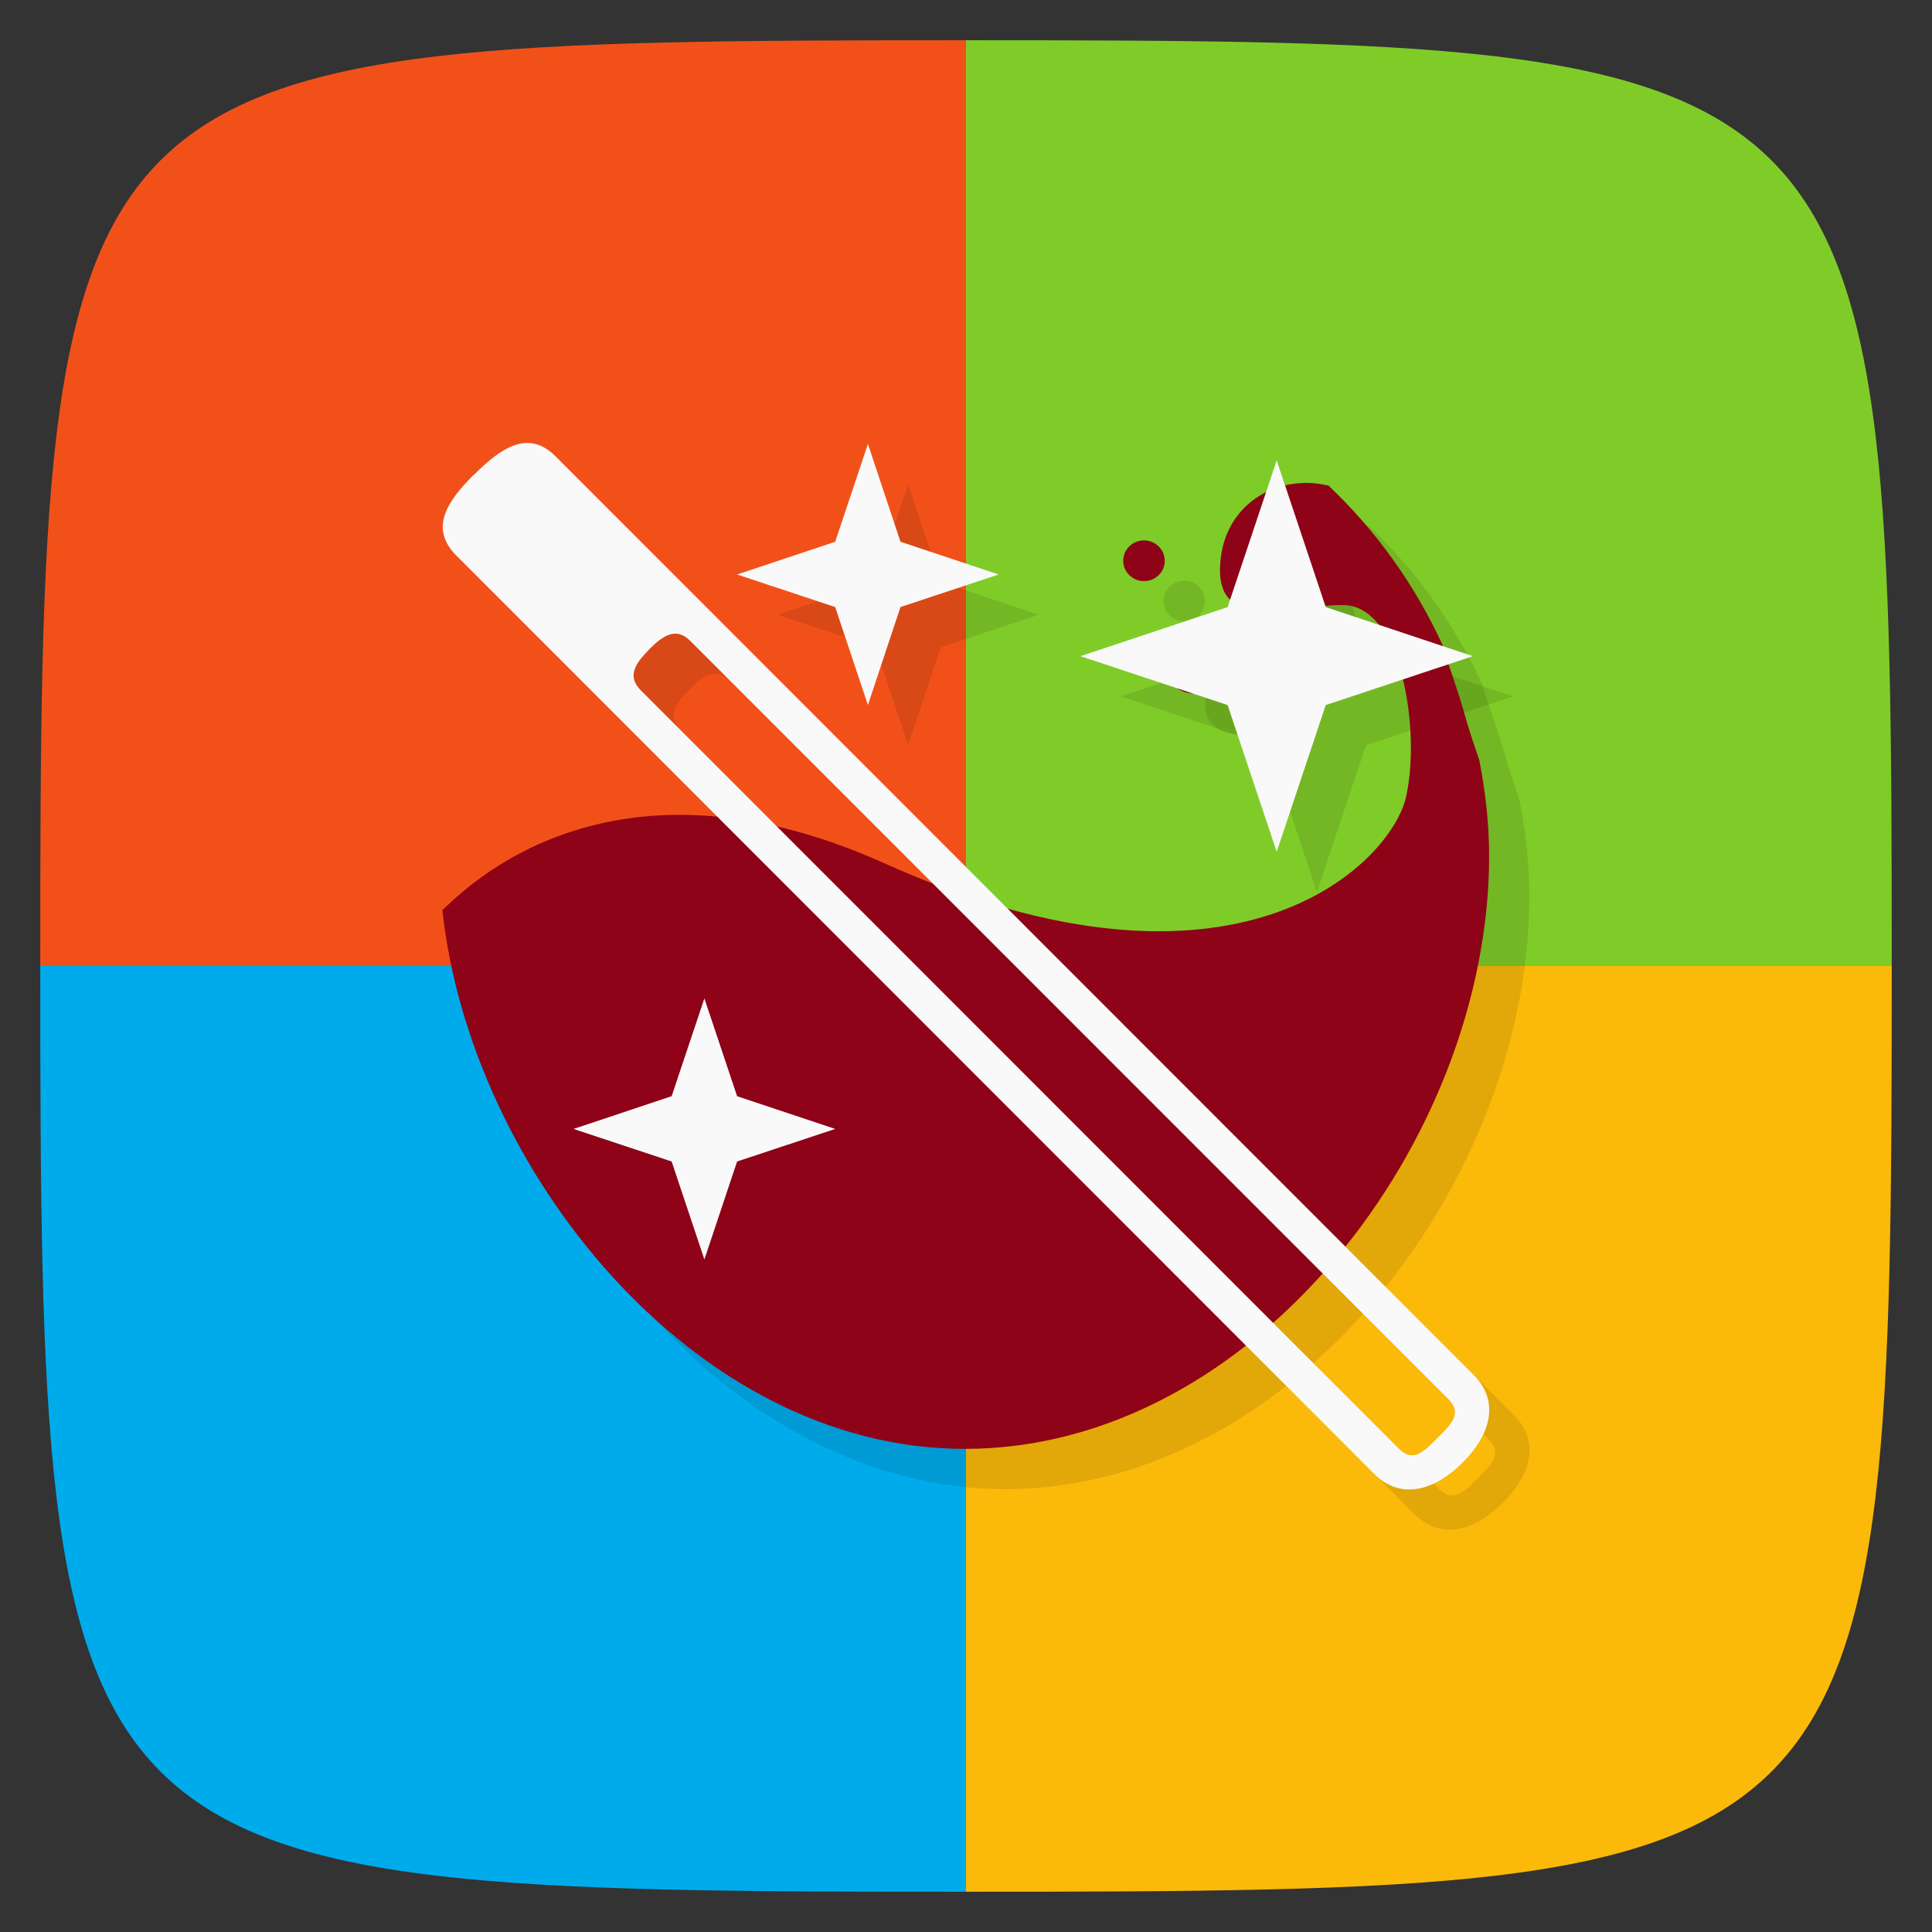 <svg xmlns="http://www.w3.org/2000/svg" viewBox="0 0 48 48">
 <rect x="0" y="0" width="48" height="48" fill="#333333" stroke="none"/>
 <g>
  
  
  
 </g>
 <path d="m 1 24 c 0 22.703 0.297 23 23 23 l 0 -23 l -23 0 z" style="fill:#00abec;fill-opacity:1;stroke:none;fill-rule:evenodd"/>
 <path d="M 24 1 L 24 24 L 47 24 C 47 1.297 46.703 1 24 1 z " style="fill:#7fcc28;fill-opacity:1;stroke:none;fill-rule:evenodd"/>
 <path d="m 24 24 l 0 23 c 22.703 0 23 -0.297 23 -23 l -23 0 z" style="fill:#fbb909;fill-opacity:1;stroke:none;fill-rule:evenodd"/>
 <path d="m 33.395 13 c -0.961 0.016 -1.91 0.656 -2.063 1.844 -0.242 1.902 1.578 1.188 3.03 1.188 1.453 0 1.941 3.09 1.574 4.754 -0.363 1.66 -4.227 5.59 -12.969 1.66 -7.195 -3.234 -10.789 1.074 -10.977 1.16 0.688 6.426 6.234 13.391 12.977 13.391 7.188 0 13.03 -7.68 13.03 -14.73 0 -0.809 -0.094 -1.609 -0.242 -2.375 -0.133 -0.391 -0.266 -0.777 -0.363 -1.129 -0.176 -0.633 -0.375 -1.168 -0.547 -1.664 -0.008 -0.016 0.008 -0.043 0 -0.063 -0.688 -1.5 -1.652 -2.852 -2.848 -3.98 -0.004 -0.008 -0.027 0.012 -0.031 0 -0.188 -0.043 -0.383 -0.063 -0.574 -0.059 m 0 0.004" style="fill:#000;opacity:0.1;fill-opacity:1;stroke:none;fill-rule:nonzero"/>
 <path d="m 31.395 17.516 c 0 0.395 -0.328 0.715 -0.727 0.715 -0.402 0 -0.73 -0.32 -0.73 -0.715 0 -0.395 0.328 -0.711 0.73 -0.711 0.398 0 0.727 0.316 0.727 0.711 m 0 0" style="fill:#000;opacity:0.1;fill-opacity:1;stroke:none;fill-rule:nonzero"/>
 <path d="m 29.938 14.934 c 0 0.277 -0.23 0.504 -0.516 0.504 -0.285 0 -0.516 -0.227 -0.516 -0.504 0 -0.281 0.23 -0.508 0.516 -0.508 0.285 0 0.516 0.227 0.516 0.508 m 0 0" style="fill:#000;opacity:0.1;fill-opacity:1;stroke:none;fill-rule:nonzero"/>
 <path d="M 24 1 C 1.297 1 1 1.297 1 24 L 24 24 L 24 1 z " style="fill:#f15119;fill-opacity:1;stroke:none;fill-rule:evenodd"/>
 <path d="m 12.785,12.781 c -0.68,0.676 -1.125,1.336 -0.449,2.02 l 22.801,22.813 c 0.676,0.676 1.516,0.406 2.195,-0.27 0.68,-0.676 0.953,-1.512 0.277,-2.188 L 14.808,12.343 c -0.676,-0.68 -1.344,-0.23 -2.02,0.441 m 4.34,4.348 c 0.348,-0.348 0.672,-0.559 1.02,-0.211 l 18.84,18.844 c 0.348,0.348 0.074,0.613 -0.273,0.961 -0.344,0.348 -0.613,0.613 -0.957,0.27 L 16.918,18.148 C 16.57,17.8 16.785,17.48 17.133,17.132 m -0.004,0" style="fill:#000;opacity:0.1;fill-opacity:1;stroke:none;fill-rule:nonzero"/>
 <path d="m 18.5,25.805 -0.813,2.43 -2.438,0.813 2.438,0.809 0.813,2.434 0.813,-2.434 2.438,-0.809 -2.438,-0.813 M 18.5,25.805" style="fill:#000;opacity:0.1;fill-opacity:1;stroke:none;fill-rule:nonzero"/>
 <path d="m 32.719 12.438 -1.219 3.645 -3.656 1.219 3.656 1.215 1.219 3.645 1.219 -3.645 3.656 -1.215 -3.656 -1.219 m -1.219 -3.645" style="fill:#000;opacity:0.1;fill-opacity:1;stroke:none;fill-rule:nonzero"/>
 <path d="m 22.563 12.03 -0.813 2.43 -2.438 0.813 2.438 0.809 0.813 2.434 0.809 -2.434 2.438 -0.809 -2.438 -0.813 m -0.809 -2.43" style="fill:#000;opacity:0.1;fill-opacity:1;stroke:none;fill-rule:nonzero"/>
 <path d="m 32.395 12 c -0.961 0.016 -1.91 0.656 -2.063 1.844 -0.242 1.902 1.578 1.188 3.03 1.188 1.453 0 1.941 3.09 1.574 4.754 -0.363 1.66 -4.227 5.59 -12.969 1.66 -7.195 -3.234 -10.789 1.074 -10.977 1.16 0.688 6.426 6.234 13.391 12.977 13.391 7.188 0 13.03 -7.68 13.03 -14.73 0 -0.809 -0.094 -1.609 -0.242 -2.375 -0.133 -0.391 -0.266 -0.777 -0.363 -1.129 -0.176 -0.633 -0.375 -1.168 -0.547 -1.664 -0.008 -0.016 0.008 -0.043 0 -0.063 -0.688 -1.5 -1.652 -2.852 -2.848 -3.98 -0.004 -0.008 -0.027 0.012 -0.031 0 -0.188 -0.043 -0.383 -0.063 -0.574 -0.059 m 0 0.004" style="fill:#8e0317;fill-opacity:1;stroke:none;fill-rule:nonzero"/>
 <path d="m 30.395 16.516 c 0 0.395 -0.328 0.715 -0.727 0.715 -0.402 0 -0.73 -0.32 -0.73 -0.715 0 -0.395 0.328 -0.711 0.73 -0.711 0.398 0 0.727 0.316 0.727 0.711 m 0 0" style="fill:#8e0317;fill-opacity:1;stroke:none;fill-rule:nonzero"/>
 <path d="m 28.938 13.934 c 0 0.277 -0.23 0.504 -0.516 0.504 -0.285 0 -0.516 -0.227 -0.516 -0.504 0 -0.281 0.23 -0.508 0.516 -0.508 0.285 0 0.516 0.227 0.516 0.508 m 0 0" style="fill:#8e0317;fill-opacity:1;stroke:none;fill-rule:nonzero"/>
 <path d="m 11.785,11.781 c -0.68,0.676 -1.125,1.336 -0.449,2.02 l 22.801,22.813 c 0.676,0.676 1.516,0.406 2.195,-0.27 0.68,-0.676 0.953,-1.512 0.277,-2.188 L 13.808,11.343 c -0.676,-0.68 -1.344,-0.23 -2.02,0.441 m 4.34,4.348 c 0.348,-0.348 0.672,-0.559 1.02,-0.211 l 18.84,18.844 c 0.348,0.348 0.074,0.613 -0.273,0.961 -0.344,0.348 -0.613,0.613 -0.957,0.27 L 15.918,17.148 C 15.57,16.8 15.785,16.48 16.133,16.132 m -0.004,0" style="fill:#f9f9f9;fill-opacity:1;stroke:none;fill-rule:nonzero"/>
 <path d="m 17.5,24.805 -0.813,2.43 -2.438,0.813 2.438,0.809 0.813,2.434 0.813,-2.434 2.438,-0.809 -2.438,-0.813 M 17.5,24.805" style="fill:#f9f9f9;fill-opacity:1;stroke:none;fill-rule:nonzero"/>
 <path d="m 31.719 11.438 -1.219 3.645 -3.656 1.219 3.656 1.215 1.219 3.645 1.219 -3.645 3.656 -1.215 -3.656 -1.219 m -1.219 -3.645" style="fill:#f9f9f9;fill-opacity:1;stroke:none;fill-rule:nonzero"/>
 <path d="m 21.563 11.03 -0.813 2.43 -2.438 0.813 2.438 0.809 0.813 2.434 0.809 -2.434 2.438 -0.809 -2.438 -0.813 m -0.809 -2.43" style="fill:#f9f9f9;fill-opacity:1;stroke:none;fill-rule:nonzero"/>
 <g>
  
 </g>
</svg>
